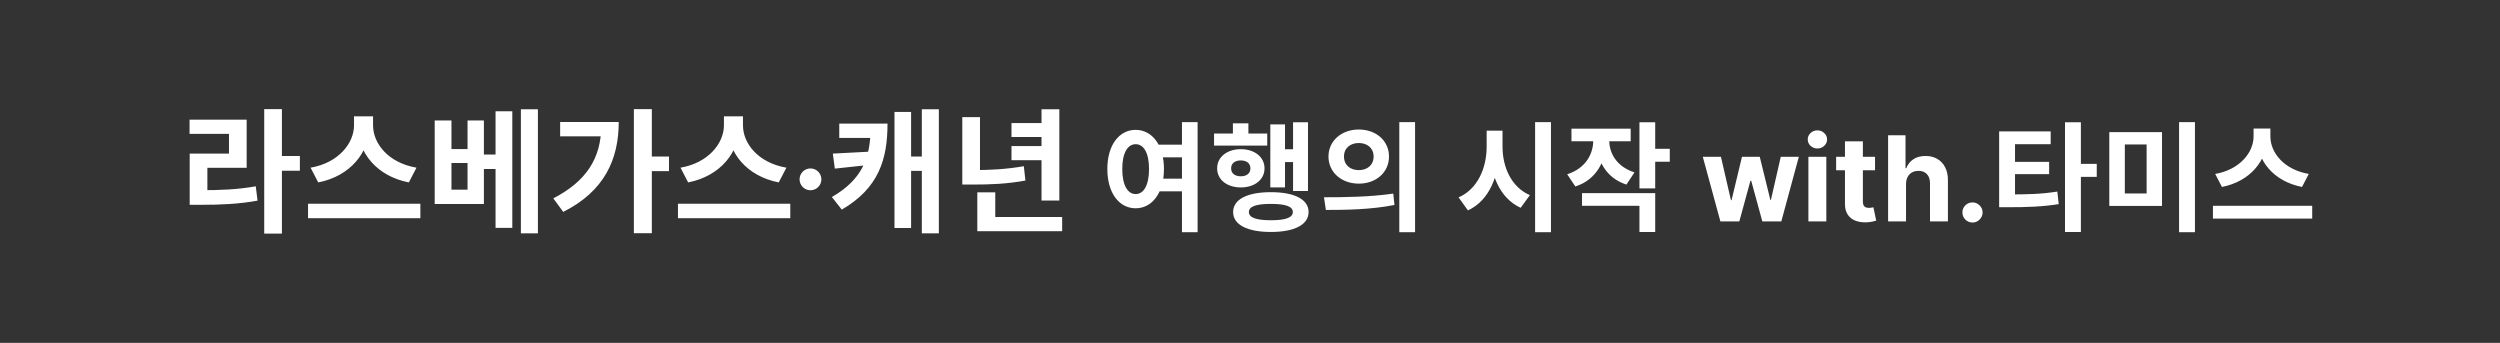 <svg width="802" height="110" viewBox="0 0 802 110" fill="none" xmlns="http://www.w3.org/2000/svg">
<rect x="0" y="0" width="802" height="110" fill="#333333" stroke="none"/>
<mask id="mask0_47_137" style="mask-type:luminance" maskUnits="userSpaceOnUse" x="1" y="0" width="800" height="110">
<path d="M801 0.5H1V109.5H801V0.5Z" fill="white"/>
</mask>
<g mask="url(#mask0_47_137)">
<mask id="mask1_47_137" style="mask-type:luminance" maskUnits="userSpaceOnUse" x="1" y="0" width="800" height="110">
<path d="M801 0.5H1V109.5H801V0.5Z" fill="white"/>
</mask>
<g mask="url(#mask1_47_137)">
<path d="M84.762 35H90.438V74.947H84.762V35ZM89.148 50.05H96.2V54.78H89.148V50.05ZM60.854 61.015H64.208C70.959 61.015 76.205 60.8 82.053 59.768L82.612 64.369C76.592 65.444 71.131 65.702 64.208 65.702H60.854V61.015ZM60.811 38.397H79.129V53.834H66.53V62.778H60.854V49.276H73.453V42.955H60.811V38.397ZM113.569 37.322H118.557V40.203C118.557 48.846 112.408 56.5 102.088 58.521L99.637 53.791C108.624 52.243 113.569 45.922 113.569 40.203V37.322ZM114.73 37.322H119.675V40.203C119.675 46.051 124.577 52.243 133.607 53.791L131.156 58.521C120.836 56.5 114.73 48.975 114.73 40.203V37.322ZM98.82 65.358H134.854V70.002H98.82V65.358ZM139.451 38.655H144.826V47.814H149.986V38.655H155.232V65.444H139.451V38.655ZM144.826 52.286V60.843H149.986V52.286H144.826ZM167.1 35.043H172.561V74.861H167.1V35.043ZM154.329 49.577H160.951V54.221H154.329V49.577ZM158.973 35.688H164.348V73.098H158.973V35.688ZM203.346 35H209.108V74.818H203.346V35ZM207.603 50.222H214.612V54.909H207.603V50.222ZM192.897 39.128H198.487C198.487 51.082 193.929 61.316 180.685 67.981L177.503 63.638C187.952 58.22 192.897 50.91 192.897 40.117V39.128ZM179.696 39.128H195.821V43.729H179.696V39.128ZM232.239 37.322H237.227V40.203C237.227 48.846 231.078 56.5 220.758 58.521L218.307 53.791C227.294 52.243 232.239 45.922 232.239 40.203V37.322ZM233.4 37.322H238.345V40.203C238.345 46.051 243.247 52.243 252.277 53.791L249.826 58.521C239.506 56.5 233.4 48.975 233.4 40.203V37.322ZM217.49 65.358H253.524V70.002H217.49V65.358ZM295.722 35.043H301.183V74.861H295.722V35.043ZM290.562 50.222H297.141V54.823H290.562V50.222ZM279.296 39.644H284.714C284.714 51.082 281.919 60.327 270.051 67.25L266.869 63.208C276.673 57.532 279.296 50.566 279.296 40.676V39.644ZM269.234 39.644H281.102V44.245H269.234V39.644ZM286.95 35.903H292.282V73.141H286.95V35.903ZM279.382 48.631V52.845L267.815 54.092L267.17 49.276L279.382 48.631ZM334.118 35.043H339.837V64.326H334.118V35.043ZM324.486 39.472H336.053V43.944H324.486V39.472ZM313.521 69.615H340.74V74.173H313.521V69.615ZM313.521 61.703H319.283V71.937H313.521V61.703ZM308.705 37.58H314.381V56.285H308.705V37.58ZM308.705 54.565H311.887C317.649 54.565 322.766 54.307 328.442 53.318L328.958 57.919C323.11 58.994 317.864 59.209 311.887 59.209H308.705V54.565ZM324.486 46.868H336.053V51.383H324.486V46.868ZM370.396 46.41H379.972V50.476H370.396V46.41ZM370.396 57.316H379.972V61.382H370.396V57.316ZM364.316 41.66C369.56 41.66 373.398 46.524 373.398 54.2C373.398 61.952 369.56 66.816 364.316 66.816C359.034 66.816 355.234 61.952 355.234 54.2C355.234 46.524 359.034 41.66 364.316 41.66ZM364.316 46.258C361.77 46.258 360.022 49.032 360.022 54.2C360.022 59.444 361.77 62.256 364.316 62.256C366.9 62.256 368.61 59.444 368.61 54.2C368.61 49.032 366.9 46.258 364.316 46.258ZM379.174 39.19H384.19V74.492H379.174V39.19ZM414.815 39.228H419.603V61.268H414.815V39.228ZM410.521 47.892H416.145V51.996H410.521V47.892ZM407.519 39.912H412.231V60.128H407.519V39.912ZM389.469 42.838H406.531V46.714H389.469V42.838ZM398.057 47.854C402.465 47.854 405.657 50.362 405.657 54.01C405.657 57.658 402.465 60.128 398.057 60.128C393.649 60.128 390.457 57.658 390.457 54.01C390.457 50.362 393.649 47.854 398.057 47.854ZM398.057 51.464C396.195 51.464 394.941 52.376 394.941 54.01C394.941 55.644 396.195 56.556 398.057 56.556C399.881 56.556 401.135 55.644 401.135 54.01C401.135 52.376 399.881 51.464 398.057 51.464ZM395.511 39.57H400.489V45.498H395.511V39.57ZM407.709 61.648C415.233 61.648 419.793 63.928 419.793 68.032C419.793 72.098 415.233 74.416 407.709 74.416C400.147 74.416 395.587 72.098 395.587 68.032C395.587 63.928 400.147 61.648 407.709 61.648ZM407.709 65.41C402.997 65.41 400.641 66.208 400.641 68.032C400.641 69.818 402.997 70.654 407.709 70.654C412.383 70.654 414.739 69.818 414.739 68.032C414.739 66.208 412.383 65.41 407.709 65.41ZM435.902 41.546C441.45 41.546 445.592 45.156 445.592 50.21C445.592 55.302 441.45 58.912 435.902 58.912C430.392 58.912 426.174 55.302 426.174 50.21C426.174 45.156 430.392 41.546 435.902 41.546ZM435.902 45.878C433.204 45.878 431.152 47.474 431.152 50.21C431.152 52.984 433.204 54.58 435.902 54.58C438.6 54.58 440.652 52.984 440.652 50.21C440.652 47.474 438.6 45.878 435.902 45.878ZM448.898 39.19H453.952V74.492H448.898V39.19ZM425.338 67.348L424.73 63.282C430.924 63.282 439.55 63.206 446.96 62.104L447.34 65.752C439.702 67.272 431.418 67.348 425.338 67.348ZM476.918 41.926H481.022V47.056C481.022 56.1 477.906 64.27 470.914 67.5L467.912 63.32C474.03 60.66 476.918 53.896 476.918 47.056V41.926ZM477.906 41.926H482.01V47.056C482.01 53.554 484.784 60.014 490.788 62.598L487.824 66.664C481.022 63.548 477.906 55.72 477.906 47.056V41.926ZM492.46 39.19H497.552V74.492H492.46V39.19ZM511.115 42.838H515.257V45.042C515.257 51.692 512.103 57.658 505.377 59.824L502.755 55.91C508.645 54.01 511.115 49.45 511.115 45.042V42.838ZM512.141 42.838H516.245V45.042C516.245 49.184 518.639 53.478 524.339 55.302L521.755 59.216C515.181 57.088 512.141 51.35 512.141 45.042V42.838ZM504.123 41.28H523.123V45.308H504.123V41.28ZM525.935 39.228H530.989V60.432H525.935V39.228ZM529.583 47.74H535.663V51.882H529.583V47.74ZM507.505 61.952H530.989V74.416H525.935V66.018H507.505V61.952ZM551.901 71.034L546.261 50.307H552.077L555.288 64.233H555.477L558.824 50.307H564.532L567.933 64.152H568.108L571.266 50.307H577.068L571.441 71.034H565.355L561.793 57.998H561.536L557.974 71.034H551.901ZM580.135 71.034V50.307H585.883V71.034H580.135ZM583.023 47.635C582.168 47.635 581.435 47.352 580.823 46.785C580.22 46.209 579.919 45.521 579.919 44.72C579.919 43.928 580.22 43.249 580.823 42.682C581.435 42.107 582.168 41.819 583.023 41.819C583.877 41.819 584.606 42.107 585.209 42.682C585.82 43.249 586.126 43.928 586.126 44.72C586.126 45.521 585.82 46.209 585.209 46.785C584.606 47.352 583.877 47.635 583.023 47.635ZM601.513 50.307V54.625H589.031V50.307H601.513ZM591.865 45.341H597.613V64.665C597.613 65.195 597.694 65.609 597.856 65.906C598.018 66.194 598.243 66.397 598.531 66.513C598.828 66.63 599.17 66.689 599.557 66.689C599.826 66.689 600.096 66.666 600.366 66.621C600.636 66.567 600.843 66.527 600.987 66.5L601.891 70.778C601.603 70.868 601.198 70.971 600.677 71.088C600.155 71.214 599.521 71.29 598.774 71.317C597.388 71.371 596.174 71.187 595.13 70.764C594.096 70.341 593.291 69.685 592.715 68.794C592.139 67.903 591.856 66.779 591.865 65.42V45.341ZM611.452 59.051V71.034H605.703V43.398H611.29V53.964H611.533C612.001 52.74 612.756 51.782 613.8 51.089C614.843 50.388 616.152 50.037 617.727 50.037C619.166 50.037 620.421 50.352 621.492 50.981C622.571 51.602 623.408 52.497 624.002 53.667C624.604 54.827 624.901 56.217 624.892 57.837V71.034H619.144V58.862C619.153 57.585 618.829 56.591 618.172 55.88C617.524 55.169 616.616 54.814 615.446 54.814C614.663 54.814 613.971 54.98 613.368 55.313C612.774 55.646 612.306 56.132 611.965 56.77C611.632 57.4 611.461 58.16 611.452 59.051ZM632.776 71.385C631.886 71.385 631.121 71.07 630.482 70.44C629.852 69.802 629.538 69.037 629.538 68.146C629.538 67.265 629.852 66.509 630.482 65.879C631.121 65.249 631.886 64.935 632.776 64.935C633.64 64.935 634.396 65.249 635.043 65.879C635.691 66.509 636.015 67.265 636.015 68.146C636.015 68.74 635.862 69.284 635.556 69.779C635.259 70.265 634.868 70.656 634.382 70.953C633.896 71.241 633.361 71.385 632.776 71.385ZM641.328 62.37H644.292C650.22 62.37 654.742 62.294 659.986 61.458L660.442 65.486C655.122 66.322 650.334 66.474 644.292 66.474H641.328V62.37ZM641.328 42.154H657.858V46.258H646.42V63.7H641.328V42.154ZM645.204 51.92H657.364V55.872H645.204V51.92ZM662.456 39.228H667.548V74.416H662.456V39.228ZM666.408 52.566H672.64V56.746H666.408V52.566ZM676.665 42.382H693.575V66.056H676.665V42.382ZM688.635 46.334H681.643V62.066H688.635V46.334ZM699.047 39.19H704.139V74.492H699.047V39.19ZM722.946 41.242H727.354V43.788C727.354 51.426 721.92 58.19 712.8 59.976L710.634 55.796C718.576 54.428 722.946 48.842 722.946 43.788V41.242ZM723.972 41.242H728.342V43.788C728.342 48.956 732.674 54.428 740.654 55.796L738.488 59.976C729.368 58.19 723.972 51.54 723.972 43.788V41.242ZM709.912 66.018H741.756V70.122H709.912V66.018Z" fill="white"/>
<path d="M260 61.034C261.933 61.034 263.5 59.467 263.5 57.534C263.5 55.601 261.933 54.034 260 54.034C258.067 54.034 256.5 55.601 256.5 57.534C256.5 59.467 258.067 61.034 260 61.034Z" fill="white"/>
</g>
</g>
</svg>
